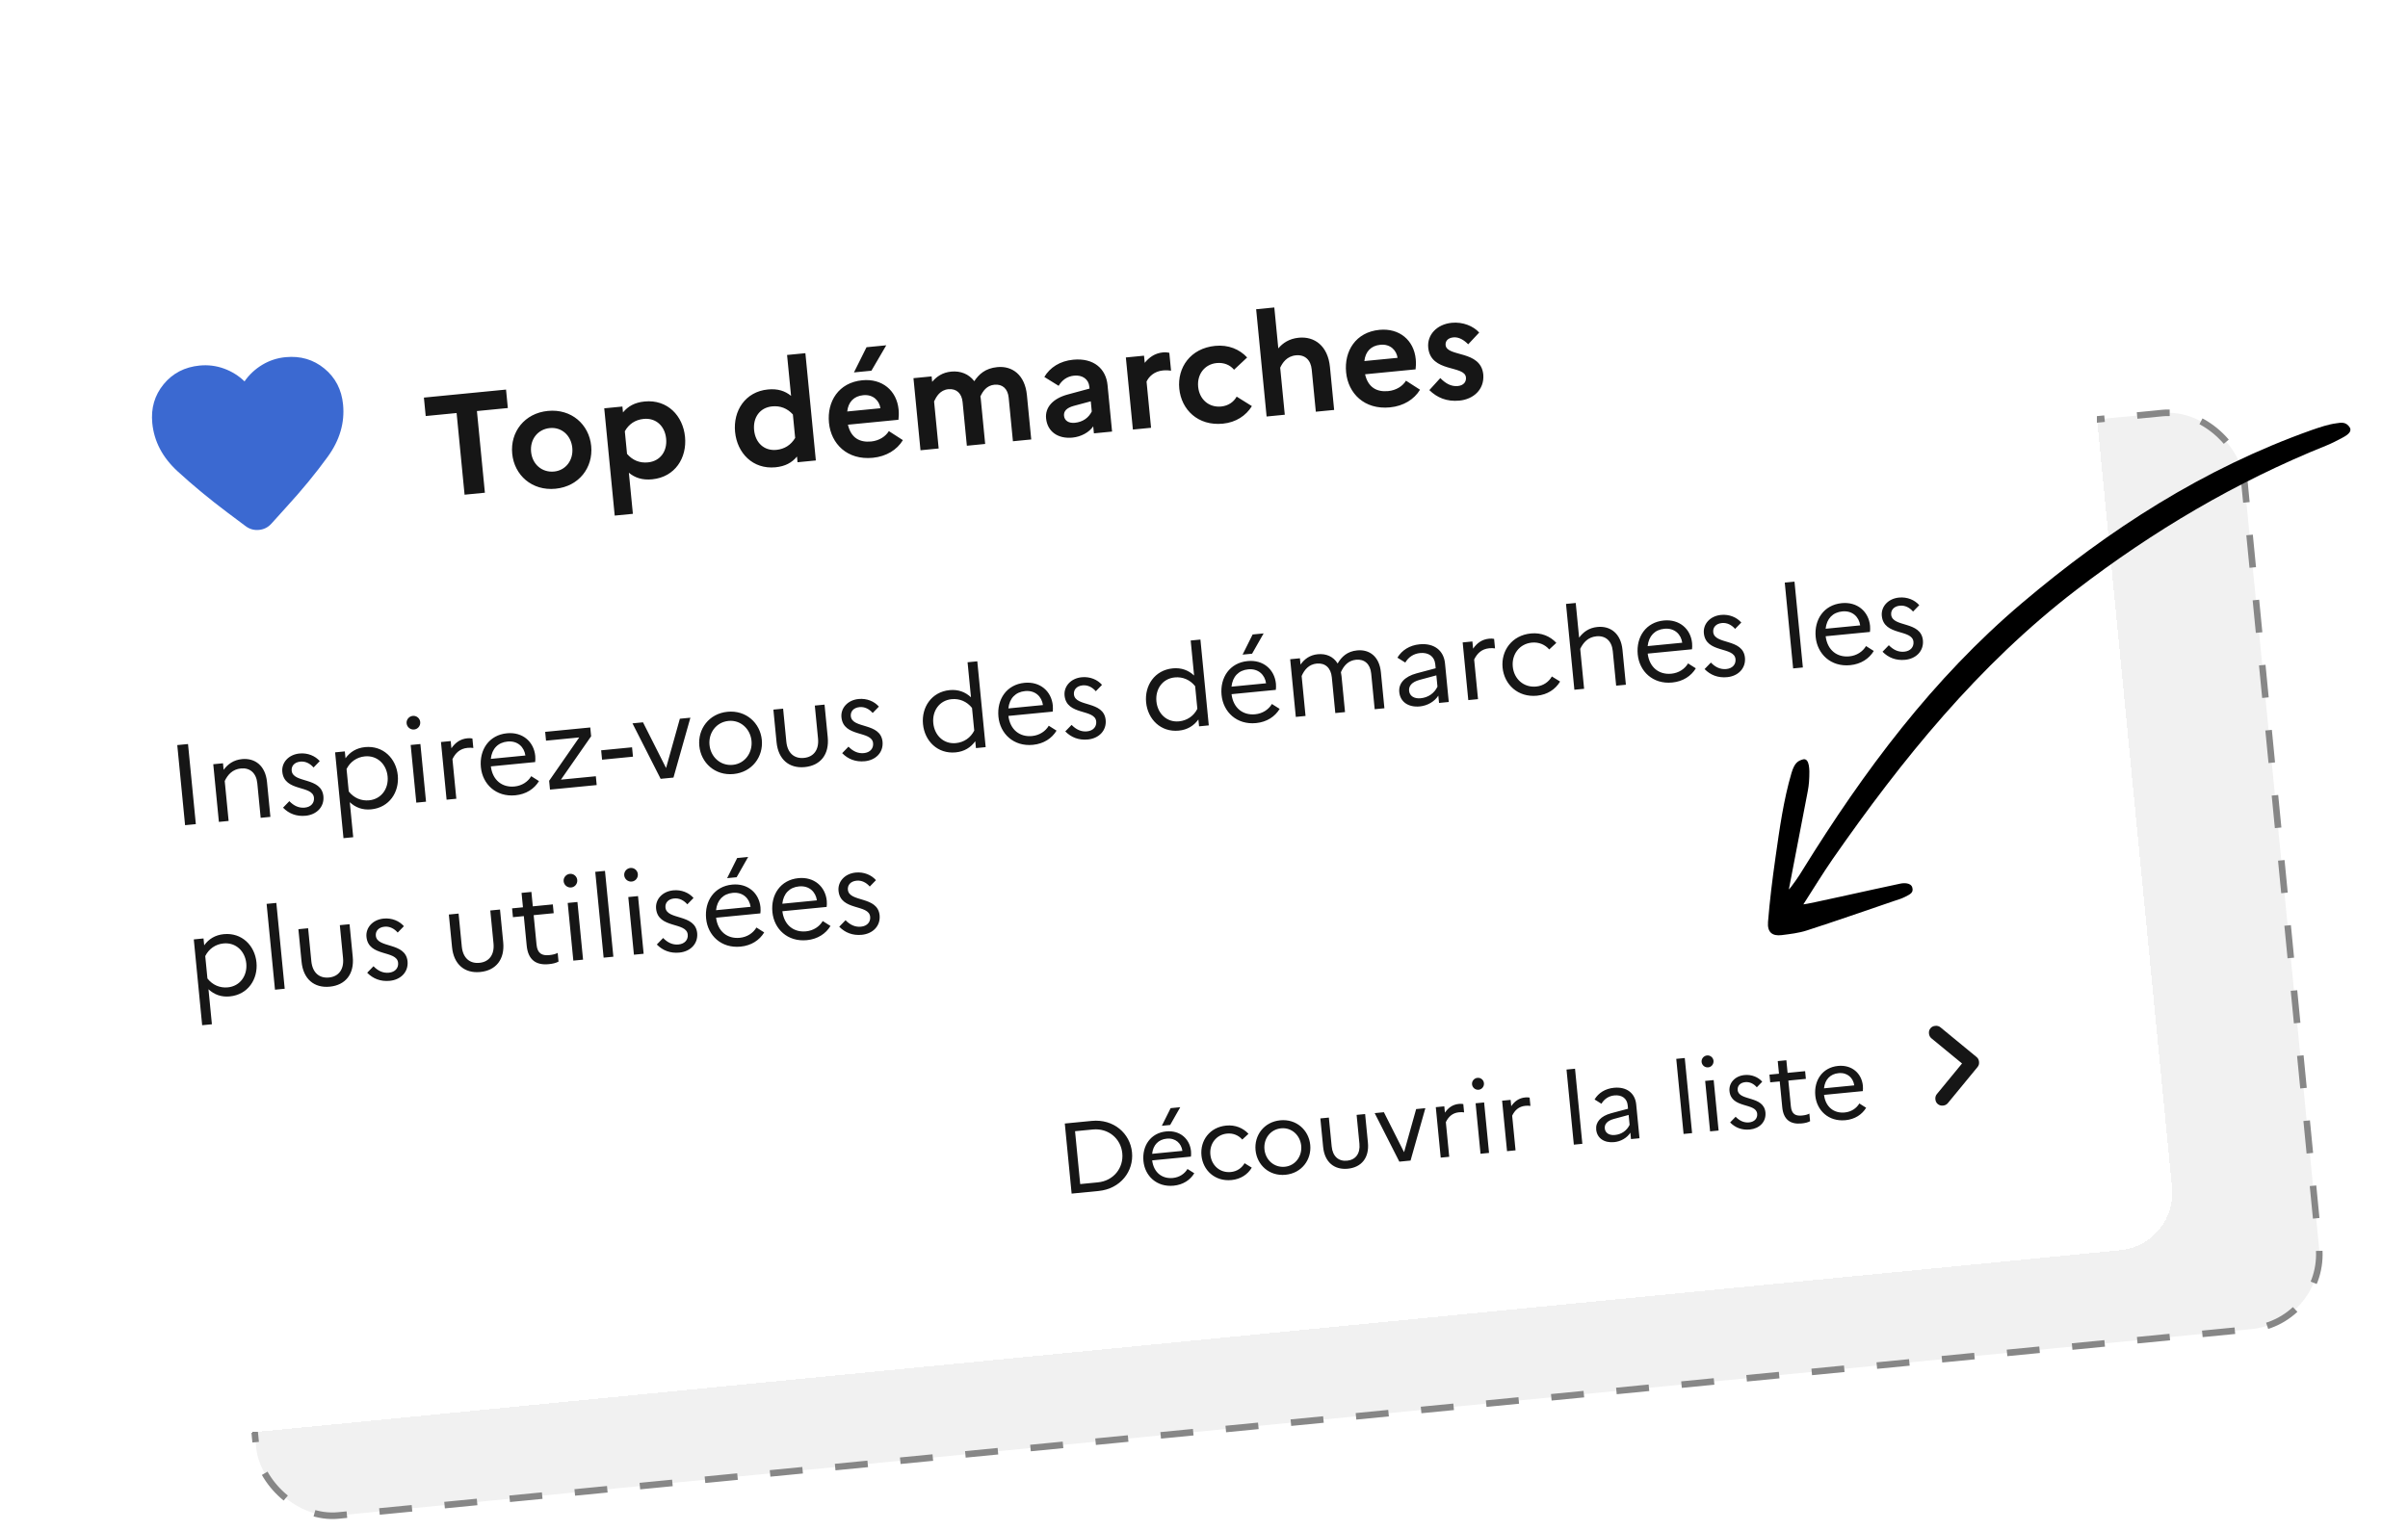 <svg width="335" height="213" viewBox="0 0 335 213" fill="none" xmlns="http://www.w3.org/2000/svg">
<rect x="24.236" y="84.435" width="288.331" height="128.082" rx="10.471" transform="rotate(-5.566 24.236 84.435)" fill="#F1F1F1" stroke="#878787" stroke-width="0.911" stroke-dasharray="4.55 4.55"/>
<g filter="url(#filter0_d_6026_15069)">
<rect y="27.954" width="288" height="168" rx="8" transform="rotate(-5.57 0 27.954)" fill="white" shape-rendering="crispEdges"/>
<path d="M34.173 67.222L31.68 65.355C29.126 63.439 26.801 61.516 24.705 59.588C22.607 57.66 21.434 55.425 21.186 52.882C20.984 50.803 21.511 48.998 22.768 47.469C24.026 45.94 25.694 45.074 27.773 44.871C28.945 44.757 30.076 44.898 31.164 45.293C32.252 45.69 33.203 46.284 34.017 47.075C34.663 46.142 35.481 45.375 36.472 44.776C37.463 44.177 38.544 43.821 39.717 43.706C41.796 43.504 43.6 44.031 45.129 45.288C46.658 46.546 47.524 48.214 47.727 50.293C47.975 52.837 47.263 55.262 45.59 57.568C43.917 59.875 41.991 62.218 39.811 64.596L37.756 66.873C37.293 67.387 36.718 67.677 36.032 67.744C35.347 67.811 34.727 67.637 34.173 67.222Z" fill="#3B69D1"/>
<path d="M59.224 51.898L58.973 49.331L70.399 48.216L70.65 50.784L66.35 51.203L67.458 62.569L64.632 62.845L63.523 51.479L59.224 51.898ZM76.224 51.185C79.488 50.867 81.953 53.058 82.246 56.063C82.539 59.069 80.544 61.695 77.28 62.014C74.015 62.332 71.551 60.141 71.258 57.135C70.965 54.129 72.959 51.503 76.224 51.185ZM77.087 59.621C78.699 59.464 79.787 58.051 79.618 56.32C79.447 54.568 78.109 53.413 76.496 53.57C74.825 53.733 73.715 55.127 73.885 56.879C74.056 58.63 75.415 59.784 77.087 59.621ZM85.518 65.752L84.062 50.822L86.59 50.576L86.67 51.392C87.371 50.54 88.303 50.007 89.677 49.873C92.862 49.562 95.015 51.864 95.3 54.79C95.586 57.717 93.918 60.391 90.733 60.702C89.359 60.836 88.341 60.493 87.489 59.792L88.046 65.505L85.518 65.752ZM89.551 52.297C88.377 52.411 87.472 53.022 86.926 54.02L87.233 57.165C88.003 58.054 88.987 58.461 90.141 58.348C91.853 58.181 92.844 56.798 92.673 55.047C92.502 53.295 91.263 52.13 89.551 52.297ZM102.263 54.111C101.978 51.185 103.666 48.509 106.831 48.2C108.184 48.068 109.201 48.391 110.053 49.092L109.497 43.399L112.045 43.15L113.501 58.079L110.953 58.328L110.876 57.532C110.175 58.384 109.241 58.897 107.887 59.029C104.722 59.337 102.548 57.038 102.263 54.111ZM104.911 53.853C105.081 55.605 106.3 56.772 108.012 56.605C109.147 56.495 110.036 55.925 110.623 54.944L110.305 51.679C109.539 50.83 108.557 50.443 107.422 50.554C105.71 50.721 104.74 52.102 104.911 53.853ZM121.231 45.59L118.802 45.827L120.55 42.321L123.297 42.053L121.231 45.59ZM125.609 55.251C124.796 56.596 123.319 57.524 121.428 57.708C117.865 58.056 115.611 55.764 115.326 52.837C115.037 49.871 116.669 47.241 119.954 46.92C122.74 46.649 124.756 48.361 125.012 50.989C125.067 51.546 125.038 52.071 124.991 52.417L117.964 53.103C118.386 54.95 119.614 55.594 121.186 55.441C122.281 55.334 123.19 54.763 123.658 53.994L125.609 55.251ZM120.096 48.996C118.802 49.123 118.016 49.923 117.865 51.264L122.483 50.813C122.345 49.802 121.509 48.858 120.096 48.996ZM128.059 56.66L127.081 46.627L129.609 46.381L129.683 47.137C130.295 46.414 131.103 45.833 132.337 45.713C133.611 45.589 134.78 46.037 135.542 47.048C136.173 46.102 137.055 45.253 138.747 45.088C140.817 44.886 142.589 46.16 142.864 48.986L143.466 55.157L140.918 55.406L140.326 49.334C140.208 48.12 139.477 47.428 138.343 47.538C137.248 47.645 136.724 48.46 136.392 49.175C136.426 49.313 136.439 49.452 136.455 49.611L137.057 55.782L134.509 56.031L133.917 49.959C133.798 48.745 133.068 48.053 131.933 48.163C130.778 48.276 130.265 49.19 129.949 49.864L130.587 56.413L128.059 56.66ZM149.207 54.899C147.197 55.095 145.711 54.074 145.53 52.223C145.382 50.71 146.446 49.461 148.561 48.893L151.576 48.077L151.551 47.818C151.448 46.763 150.586 46.164 149.431 46.276C148.456 46.371 147.744 46.903 147.278 47.692L145.289 46.459C146.065 45.138 147.464 44.237 149.295 44.059C152.202 43.776 153.863 45.362 154.079 47.571L154.712 54.06L152.184 54.307L152.089 53.331C151.527 54.17 150.382 54.784 149.207 54.899ZM148.026 51.859C148.092 52.536 148.673 52.921 149.529 52.838C150.683 52.725 151.467 52.106 151.887 51.261L151.749 49.848L149.399 50.479C148.362 50.761 147.966 51.242 148.026 51.859ZM157.607 53.778L156.628 43.746L159.156 43.499L159.253 44.494C159.844 43.754 160.65 43.153 161.784 43.042C162.123 43.009 162.427 43.039 162.674 43.096L162.916 45.584C162.59 45.535 162.246 45.509 161.788 45.553C160.554 45.674 159.824 46.428 159.508 47.102L160.135 53.532L157.607 53.778ZM169.889 50.571C170.884 50.474 171.635 49.938 172.045 49.195L174.163 50.516C173.348 51.841 171.953 52.781 170.122 52.959C166.658 53.297 164.345 51.011 164.06 48.085C163.774 45.159 165.602 42.469 169.066 42.131C170.897 41.952 172.447 42.605 173.503 43.748L171.68 45.453C171.135 44.803 170.294 44.422 169.259 44.523C167.606 44.684 166.516 46.077 166.687 47.829C166.86 49.6 168.197 50.736 169.889 50.571ZM176.21 51.964L174.754 37.035L177.282 36.788L177.837 42.481C178.468 41.736 179.353 41.128 180.686 40.998C182.856 40.786 184.734 42.11 185.023 45.076L185.605 51.048L183.057 51.296L182.485 45.424C182.355 44.09 181.536 43.326 180.282 43.448C179.008 43.573 178.415 44.495 178.099 45.168L178.738 51.717L176.21 51.964ZM197.553 48.235C196.74 49.58 195.263 50.508 193.372 50.692C189.808 51.04 187.555 48.747 187.27 45.821C186.981 42.855 188.613 40.224 191.898 39.904C194.684 39.633 196.7 41.345 196.956 43.972C197.011 44.53 196.981 45.055 196.935 45.401L189.908 46.087C190.33 47.934 191.558 48.578 193.13 48.425C194.225 48.318 195.134 47.747 195.602 46.978L197.553 48.235ZM192.04 41.98C190.746 42.106 189.96 42.907 189.809 44.247L194.427 43.797C194.288 42.786 193.453 41.842 192.04 41.98ZM198.849 48.289L200.374 46.613C201.067 47.329 201.858 47.815 202.813 47.722C203.629 47.642 204.001 47.124 203.942 46.526C203.772 44.775 199.038 45.899 198.695 42.376C198.522 40.605 199.885 39.125 201.975 38.921C203.508 38.772 204.973 39.373 205.785 40.278L204.256 41.914C203.677 41.328 202.969 40.874 202.193 40.95C201.397 41.028 201.061 41.502 201.112 42.02C201.279 43.732 206.018 42.667 206.355 46.13C206.521 48.244 204.942 49.564 203.051 49.748C201.259 49.923 199.916 49.331 198.849 48.289Z" fill="#161616"/>
<path d="M25.748 108.836L24.661 97.689L26.158 97.543L27.245 108.69L25.748 108.836ZM30.452 108.378L29.669 100.352L31.023 100.22L31.112 101.127C31.695 100.347 32.473 99.757 33.667 99.64C35.467 99.465 36.922 100.545 37.145 102.822L37.618 107.679L36.265 107.811L35.796 103.002C35.656 101.568 34.763 100.82 33.521 100.941C32.358 101.054 31.691 101.794 31.264 102.688L31.806 108.246L30.452 108.378ZM39.376 106.398L40.252 105.493C40.878 106.139 41.585 106.472 42.398 106.393C43.289 106.306 43.746 105.715 43.678 105.014C43.502 103.215 39.551 104.243 39.275 101.408C39.152 100.15 40.118 99.011 41.663 98.861C42.809 98.749 43.85 99.194 44.483 99.92L43.621 100.808C43.132 100.245 42.49 99.921 41.789 99.99C40.929 100.074 40.517 100.628 40.578 101.249C40.753 103.049 44.726 102.082 44.993 104.821C45.123 106.32 44.02 107.376 42.524 107.522C41.25 107.646 40.197 107.234 39.376 106.398ZM47.785 110.642L46.62 98.699L47.974 98.567L48.067 99.522C48.705 98.64 49.599 98.087 50.793 97.97C53.309 97.725 55.112 99.558 55.34 101.899C55.569 104.24 54.154 106.388 51.638 106.633C50.444 106.75 49.459 106.379 48.663 105.637L49.139 110.51L47.785 110.642ZM50.758 99.26C49.644 99.368 48.725 100.005 48.213 101.019L48.517 104.14C49.233 105.051 50.256 105.482 51.355 105.375C53.059 105.208 54.089 103.742 53.923 102.038C53.757 100.334 52.462 99.094 50.758 99.26ZM57.614 95.52C57.089 95.572 56.617 95.184 56.566 94.658C56.516 94.149 56.904 93.677 57.429 93.626C57.955 93.574 58.411 93.964 58.461 94.474C58.512 94.999 58.14 95.469 57.614 95.52ZM57.916 105.699L57.133 97.673L58.486 97.541L59.269 105.567L57.916 105.699ZM62.13 105.288L61.347 97.262L62.701 97.13L62.799 98.134C63.32 97.376 64.007 96.842 65.026 96.743C65.281 96.718 65.523 96.727 65.72 96.772L65.849 98.093C65.604 98.053 65.362 98.044 65.044 98.076C63.993 98.178 63.361 98.786 62.946 99.647L63.484 105.156L62.13 105.288ZM74.983 102.701C74.332 103.777 73.2 104.53 71.703 104.676C68.996 104.94 67.129 103.113 66.901 100.772C66.664 98.335 68.039 96.288 70.524 96.046C72.705 95.833 74.272 97.224 74.464 99.198C74.495 99.517 74.477 99.824 74.451 100.052L68.288 100.653C68.524 102.575 69.863 103.618 71.583 103.45C72.618 103.349 73.448 102.786 73.903 102.018L74.983 102.701ZM70.604 97.196C69.282 97.325 68.434 98.195 68.283 99.608L73.092 99.139C72.929 97.966 72.021 97.058 70.604 97.196ZM76.515 103.885L76.396 102.659L80.582 96.624L75.963 97.075L75.844 95.849L82.118 95.237L82.238 96.463L78.036 102.499L82.893 102.026L83.012 103.252L76.515 103.885ZM83.632 98.417L87.932 97.998L88.059 99.303L83.76 99.723L83.632 98.417ZM87.989 94.664L89.454 94.521L92.663 100.88L94.582 94.021L96.047 93.878L93.693 102.21L91.909 102.384L87.989 94.664ZM101.213 93.053C103.793 92.802 105.755 94.62 105.983 96.961C106.211 99.302 104.638 101.464 102.058 101.716C99.462 101.969 97.517 100.149 97.288 97.808C97.06 95.468 98.618 93.306 101.213 93.053ZM101.95 100.44C103.622 100.277 104.711 98.757 104.55 97.1C104.387 95.428 103.025 94.162 101.353 94.326C99.634 94.493 98.543 95.998 98.706 97.67C98.869 99.342 100.23 100.608 101.95 100.44ZM113.804 96.777L113.357 92.19L114.711 92.058L115.153 96.597C115.388 99.001 114.139 100.538 111.957 100.751C109.792 100.962 108.27 99.696 108.035 97.291L107.593 92.752L108.946 92.621L109.393 97.207C109.547 98.783 110.48 99.609 111.849 99.475C113.187 99.345 113.958 98.353 113.804 96.777ZM117.163 98.812L118.039 97.907C118.665 98.553 119.373 98.886 120.185 98.807C121.076 98.72 121.533 98.129 121.465 97.428C121.289 95.629 117.339 96.657 117.062 93.822C116.939 92.564 117.905 91.425 119.45 91.275C120.597 91.163 121.637 91.608 122.27 92.334L121.408 93.222C120.919 92.659 120.277 92.335 119.576 92.404C118.716 92.487 118.304 93.042 118.365 93.663C118.54 95.463 122.513 94.496 122.78 97.236C122.91 98.734 121.808 99.79 120.311 99.936C119.037 100.06 117.984 99.648 117.163 98.812ZM128.406 94.774C128.178 92.433 129.592 90.285 132.108 90.04C133.303 89.924 134.287 90.294 135.083 91.036L134.608 86.163L135.961 86.031L137.126 97.975L135.773 98.107L135.679 97.151C135.042 98.033 134.147 98.587 132.953 98.703C130.437 98.948 128.635 97.115 128.406 94.774ZM129.839 94.634C130.006 96.338 131.284 97.58 132.988 97.414C134.103 97.305 135.037 96.667 135.535 95.67L135.227 92.517C134.513 91.622 133.491 91.191 132.392 91.299C130.688 91.465 129.673 92.93 129.839 94.634ZM146.985 95.679C146.334 96.755 145.202 97.508 143.705 97.654C140.998 97.918 139.132 96.091 138.903 93.75C138.666 91.314 140.042 89.266 142.526 89.024C144.707 88.811 146.274 90.202 146.466 92.177C146.497 92.495 146.479 92.802 146.453 93.03L140.29 93.631C140.526 95.553 141.866 96.596 143.585 96.428C144.621 96.327 145.45 95.764 145.905 94.996L146.985 95.679ZM142.606 90.174C141.284 90.303 140.436 91.173 140.285 92.587L145.094 92.118C144.931 90.944 144.023 90.036 142.606 90.174ZM148.203 95.785L149.079 94.88C149.705 95.526 150.413 95.859 151.225 95.78C152.117 95.693 152.573 95.102 152.505 94.401C152.33 92.602 148.379 93.63 148.102 90.795C147.98 89.537 148.946 88.398 150.49 88.248C151.637 88.136 152.677 88.581 153.31 89.307L152.449 90.195C151.96 89.631 151.317 89.308 150.617 89.377C149.757 89.46 149.345 90.015 149.405 90.636C149.581 92.436 153.554 91.469 153.821 94.208C153.951 95.707 152.848 96.763 151.351 96.909C150.077 97.033 149.024 96.621 148.203 95.785ZM159.447 91.747C159.218 89.406 160.632 87.258 163.149 87.013C164.343 86.897 165.327 87.267 166.123 88.009L165.648 83.136L167.002 83.004L168.166 94.948L166.813 95.079L166.72 94.124C166.082 95.006 165.188 95.559 163.993 95.676C161.477 95.921 159.675 94.088 159.447 91.747ZM160.88 91.607C161.046 93.311 162.324 94.553 164.028 94.386C165.143 94.278 166.078 93.64 166.575 92.643L166.268 89.49C165.553 88.595 164.531 88.164 163.432 88.272C161.728 88.438 160.714 89.903 160.88 91.607ZM174.189 84.972L172.868 85.101L174.266 82.296L175.795 82.147L174.189 84.972ZM178.025 92.652C177.374 93.728 176.242 94.481 174.745 94.627C172.038 94.891 170.172 93.064 169.944 90.723C169.706 88.287 171.082 86.239 173.566 85.997C175.748 85.784 177.314 87.175 177.507 89.15C177.538 89.468 177.519 89.775 177.493 90.003L171.331 90.604C171.566 92.526 172.906 93.569 174.626 93.401C175.661 93.3 176.49 92.737 176.946 91.969L178.025 92.652ZM173.646 87.147C172.324 87.276 171.477 88.146 171.325 89.559L176.134 89.09C175.972 87.917 175.063 87.009 173.646 87.147ZM180.273 93.767L179.49 85.741L180.844 85.609L180.929 86.485C181.466 85.725 182.214 85.154 183.329 85.045C184.491 84.932 185.498 85.364 186.091 86.335C186.642 85.397 187.421 84.646 188.807 84.511C190.526 84.343 191.896 85.367 192.109 87.549L192.598 92.565L191.245 92.697L190.76 87.728C190.63 86.391 189.807 85.699 188.66 85.811C187.641 85.911 186.98 86.554 186.546 87.544C186.579 87.718 186.612 87.892 186.631 88.083L187.12 93.099L185.767 93.231L185.282 88.263C185.152 86.925 184.345 86.232 183.182 86.345C182.083 86.453 181.465 87.204 181.084 88.077L181.626 93.635L180.273 93.767ZM197.53 92.309C195.953 92.463 194.801 91.691 194.667 90.321C194.549 89.111 195.389 88.161 197.065 87.708L199.729 86.998L199.674 86.441C199.566 85.326 198.707 84.767 197.561 84.879C196.637 84.969 195.931 85.472 195.504 86.205L194.408 85.524C195.016 84.5 196.089 83.801 197.49 83.664C199.529 83.465 200.855 84.541 201.028 86.309L201.553 91.692L200.199 91.823L200.1 90.804C199.571 91.644 198.565 92.208 197.53 92.309ZM196.032 90.14C196.099 90.825 196.704 91.264 197.644 91.172C198.711 91.068 199.537 90.473 199.979 89.562L199.825 87.986L197.491 88.615C196.411 88.913 195.965 89.455 196.032 90.14ZM204.268 91.427L203.486 83.401L204.839 83.269L204.937 84.272C205.458 83.514 206.145 82.981 207.164 82.881C207.419 82.856 207.661 82.865 207.859 82.91L207.987 84.232C207.742 84.191 207.5 84.183 207.182 84.214C206.131 84.316 205.499 84.925 205.084 85.785L205.622 91.295L204.268 91.427ZM213.717 89.541C214.704 89.444 215.47 88.888 215.895 88.139L217.041 88.847C216.391 89.923 215.29 90.673 213.825 90.816C211.166 91.076 209.268 89.251 209.039 86.91C208.811 84.569 210.321 82.413 212.98 82.153C214.429 82.012 215.671 82.55 216.516 83.464L215.528 84.38C214.966 83.728 214.108 83.329 213.105 83.427C211.385 83.595 210.29 85.068 210.457 86.772C210.624 88.492 211.981 89.71 213.717 89.541ZM219.026 89.987L217.862 78.044L219.215 77.912L219.686 82.737C220.269 81.957 221.047 81.367 222.241 81.25C224.041 81.075 225.497 82.154 225.719 84.432L226.192 89.289L224.839 89.421L224.37 84.612C224.23 83.178 223.353 82.428 222.095 82.55C220.917 82.665 220.267 83.42 219.838 84.298L220.38 89.856L219.026 89.987ZM235.922 87.005C235.272 88.082 234.139 88.835 232.642 88.981C229.935 89.245 228.069 87.418 227.841 85.077C227.603 82.64 228.979 80.593 231.463 80.351C233.645 80.138 235.211 81.529 235.404 83.503C235.435 83.822 235.417 84.129 235.391 84.357L229.228 84.958C229.463 86.88 230.803 87.923 232.523 87.755C233.558 87.654 234.387 87.091 234.843 86.323L235.922 87.005ZM231.543 81.501C230.221 81.629 229.374 82.5 229.222 83.913L234.032 83.444C233.869 82.27 232.96 81.362 231.543 81.501ZM237.141 87.112L238.017 86.206C238.643 86.853 239.35 87.186 240.162 87.106C241.054 87.019 241.511 86.428 241.443 85.728C241.267 83.928 237.316 84.957 237.04 82.122C236.917 80.864 237.883 79.725 239.428 79.574C240.574 79.462 241.614 79.907 242.248 80.633L241.386 81.521C240.897 80.958 240.255 80.635 239.554 80.703C238.694 80.787 238.282 81.342 238.343 81.963C238.518 83.762 242.491 82.796 242.758 85.535C242.888 87.034 241.785 88.09 240.289 88.236C239.015 88.36 237.962 87.948 237.141 87.112ZM249.46 87.019L248.295 75.076L249.649 74.944L250.814 86.888L249.46 87.019ZM260.68 84.591C260.029 85.667 258.897 86.421 257.4 86.567C254.693 86.831 252.827 85.003 252.598 82.662C252.361 80.226 253.737 78.179 256.221 77.936C258.402 77.724 259.969 79.114 260.161 81.089C260.192 81.407 260.174 81.715 260.148 81.942L253.985 82.543C254.221 84.465 255.561 85.508 257.28 85.341C258.316 85.24 259.145 84.676 259.6 83.909L260.68 84.591ZM256.301 79.086C254.979 79.215 254.131 80.085 253.98 81.499L258.789 81.03C258.626 79.856 257.718 78.948 256.301 79.086ZM261.898 84.697L262.774 83.792C263.4 84.438 264.108 84.771 264.92 84.692C265.812 84.605 266.268 84.014 266.2 83.313C266.025 81.514 262.074 82.542 261.797 79.707C261.675 78.45 262.641 77.31 264.185 77.16C265.332 77.048 266.372 77.493 267.005 78.219L266.144 79.107C265.655 78.544 265.012 78.22 264.312 78.289C263.452 78.373 263.04 78.927 263.1 79.548C263.276 81.348 267.249 80.382 267.516 83.121C267.646 84.619 266.543 85.675 265.046 85.821C263.772 85.945 262.719 85.534 261.898 84.697ZM28.125 136.673L26.96 124.73L28.314 124.598L28.407 125.553C29.044 124.671 29.939 124.118 31.133 124.001C33.649 123.756 35.452 125.59 35.68 127.931C35.908 130.271 34.494 132.419 31.978 132.664C30.784 132.781 29.799 132.411 29.003 131.668L29.479 136.541L28.125 136.673ZM31.098 125.291C29.984 125.4 29.065 126.036 28.553 127.05L28.858 130.171C29.573 131.082 30.596 131.513 31.695 131.406C33.399 131.24 34.429 129.773 34.263 128.069C34.097 126.365 32.802 125.125 31.098 125.291ZM38.256 131.73L37.091 119.787L38.445 119.655L39.609 131.598L38.256 131.73ZM47.724 127.335L47.277 122.748L48.63 122.616L49.073 127.155C49.308 129.56 48.059 131.096 45.877 131.309C43.711 131.52 42.189 130.254 41.955 127.849L41.512 123.311L42.866 123.179L43.313 127.765C43.467 129.341 44.399 130.167 45.769 130.033C47.106 129.903 47.878 128.911 47.724 127.335ZM51.083 129.37L51.959 128.465C52.584 129.111 53.292 129.444 54.104 129.365C54.996 129.278 55.453 128.687 55.385 127.986C55.209 126.187 51.258 127.215 50.982 124.381C50.859 123.123 51.825 121.983 53.37 121.833C54.516 121.721 55.556 122.166 56.19 122.892L55.328 123.78C54.839 123.217 54.197 122.894 53.496 122.962C52.636 123.046 52.224 123.6 52.285 124.221C52.46 126.021 56.433 125.055 56.7 127.794C56.83 129.292 55.727 130.348 54.23 130.494C52.957 130.618 51.904 130.207 51.083 129.37ZM68.656 125.293L68.209 120.707L69.562 120.575L70.005 125.114C70.24 127.518 68.991 129.055 66.809 129.267C64.643 129.479 63.121 128.212 62.887 125.808L62.444 121.269L63.798 121.137L64.245 125.724C64.399 127.3 65.331 128.125 66.701 127.992C68.038 127.861 68.81 126.87 68.656 125.293ZM73.274 125.599L72.874 121.49L71.361 121.638L71.241 120.411L72.754 120.264L72.558 118.257L73.928 118.124L74.124 120.13L76.91 119.859L77.03 121.085L74.243 121.357L74.644 125.465C74.766 126.723 75.438 127.011 76.409 126.917C76.934 126.865 77.294 126.766 77.585 126.609L77.703 127.819C77.336 128.016 76.912 128.121 76.339 128.177C74.555 128.351 73.465 127.557 73.274 125.599ZM79.46 117.504C78.935 117.555 78.463 117.167 78.412 116.642C78.362 116.132 78.75 115.66 79.276 115.609C79.801 115.558 80.257 115.947 80.307 116.457C80.358 116.982 79.986 117.453 79.46 117.504ZM79.762 127.683L78.979 119.657L80.333 119.525L81.115 127.551L79.762 127.683ZM83.976 127.272L82.812 115.328L84.165 115.196L85.33 127.14L83.976 127.272ZM87.889 116.682C87.364 116.733 86.892 116.345 86.841 115.82C86.791 115.31 87.179 114.838 87.704 114.787C88.23 114.736 88.686 115.125 88.736 115.635C88.787 116.16 88.415 116.631 87.889 116.682ZM88.191 126.861L87.408 118.835L88.762 118.703L89.544 126.729L88.191 126.861ZM91.376 125.441L92.252 124.536C92.878 125.182 93.585 125.515 94.397 125.436C95.289 125.349 95.746 124.757 95.678 124.057C95.502 122.257 91.551 123.286 91.275 120.451C91.152 119.193 92.118 118.054 93.663 117.903C94.809 117.791 95.85 118.237 96.483 118.963L95.621 119.85C95.132 119.287 94.49 118.964 93.789 119.032C92.929 119.116 92.517 119.671 92.578 120.292C92.753 122.091 96.726 121.125 96.993 123.864C97.123 125.363 96.021 126.419 94.524 126.565C93.25 126.689 92.197 126.277 91.376 125.441ZM102.48 116.079L101.158 116.208L102.556 113.403L104.085 113.254L102.48 116.079ZM106.315 123.759C105.664 124.835 104.532 125.589 103.035 125.735C100.328 125.999 98.462 124.171 98.234 121.83C97.996 119.394 99.372 117.347 101.856 117.104C104.038 116.892 105.604 118.282 105.797 120.257C105.828 120.575 105.809 120.882 105.783 121.11L99.621 121.711C99.856 123.633 101.196 124.676 102.916 124.508C103.951 124.407 104.78 123.844 105.236 123.076L106.315 123.759ZM101.936 118.254C100.614 118.383 99.767 119.253 99.615 120.667L104.424 120.198C104.262 119.024 103.353 118.116 101.936 118.254ZM115.537 122.86C114.886 123.936 113.754 124.689 112.257 124.835C109.55 125.099 107.684 123.272 107.456 120.931C107.218 118.494 108.594 116.447 111.078 116.205C113.26 115.992 114.826 117.383 115.019 119.357C115.05 119.676 115.031 119.983 115.005 120.211L108.843 120.812C109.078 122.734 110.418 123.777 112.138 123.609C113.173 123.508 114.002 122.945 114.458 122.177L115.537 122.86ZM111.158 117.355C109.836 117.483 108.989 118.354 108.837 119.767L113.646 119.298C113.484 118.124 112.575 117.216 111.158 117.355ZM116.755 122.966L117.632 122.06C118.257 122.707 118.965 123.04 119.777 122.96C120.669 122.874 121.126 122.282 121.057 121.582C120.882 119.782 116.931 120.811 116.655 117.976C116.532 116.718 117.498 115.579 119.043 115.428C120.189 115.316 121.229 115.762 121.863 116.487L121.001 117.375C120.512 116.812 119.869 116.489 119.169 116.557C118.309 116.641 117.897 117.196 117.957 117.817C118.133 119.616 122.106 118.65 122.373 121.389C122.503 122.888 121.4 123.944 119.903 124.09C118.629 124.214 117.576 123.802 116.755 122.966Z" fill="#161616"/>
<path d="M149.085 160.107L148.134 150.354L151.882 149.988C154.933 149.69 157.228 151.731 157.485 154.365C157.742 156.998 155.885 159.444 152.833 159.742L149.085 160.107ZM152.027 151.184L149.56 151.424L150.278 158.781L152.744 158.541C154.918 158.329 156.332 156.531 156.133 154.497C155.934 152.448 154.2 150.972 152.027 151.184ZM162.792 150.556L161.635 150.669L162.859 148.214L164.196 148.084L162.792 150.556ZM166.148 157.276C165.579 158.217 164.588 158.877 163.278 159.004C160.909 159.235 159.276 157.636 159.077 155.588C158.869 153.456 160.073 151.665 162.246 151.453C164.155 151.267 165.526 152.484 165.694 154.211C165.721 154.49 165.705 154.759 165.683 154.958L160.29 155.484C160.496 157.166 161.669 158.078 163.173 157.932C164.079 157.843 164.805 157.35 165.203 156.679L166.148 157.276ZM162.316 152.459C161.16 152.572 160.418 153.333 160.286 154.57L164.494 154.16C164.351 153.133 163.556 152.338 162.316 152.459ZM171.238 157.103C172.102 157.019 172.772 156.531 173.144 155.876L174.147 156.496C173.578 157.437 172.615 158.094 171.333 158.219C169.006 158.446 167.346 156.85 167.146 154.801C166.946 152.753 168.267 150.866 170.594 150.639C171.862 150.515 172.949 150.986 173.688 151.786L172.824 152.588C172.332 152.017 171.581 151.668 170.703 151.754C169.198 151.9 168.24 153.189 168.386 154.68C168.533 156.185 169.72 157.251 171.238 157.103ZM178.105 149.906C180.362 149.686 182.079 151.277 182.279 153.325C182.478 155.374 181.101 157.266 178.844 157.486C176.573 157.708 174.87 156.116 174.671 154.067C174.471 152.019 175.834 150.128 178.105 149.906ZM178.749 156.37C180.212 156.228 181.166 154.897 181.024 153.448C180.882 151.985 179.691 150.877 178.228 151.02C176.723 151.167 175.768 152.483 175.911 153.946C176.053 155.41 177.245 156.517 178.749 156.37ZM189.122 153.164L188.731 149.151L189.915 149.036L190.303 153.007C190.508 155.111 189.415 156.456 187.506 156.642C185.611 156.827 184.279 155.719 184.074 153.615L183.687 149.643L184.871 149.528L185.263 153.541C185.397 154.92 186.213 155.642 187.411 155.526C188.582 155.411 189.257 154.544 189.122 153.164ZM191.245 148.906L192.527 148.781L195.334 154.345L197.014 148.344L198.295 148.219L196.235 155.509L194.675 155.661L191.245 148.906ZM200.432 155.1L199.747 148.077L200.931 147.962L201.017 148.839C201.473 148.176 202.074 147.71 202.966 147.623C203.189 147.601 203.401 147.608 203.573 147.648L203.686 148.804C203.472 148.769 203.26 148.761 202.981 148.789C202.062 148.878 201.509 149.41 201.146 150.163L201.616 154.984L200.432 155.1ZM205.706 145.653C205.247 145.698 204.834 145.359 204.789 144.899C204.745 144.453 205.085 144.04 205.545 143.995C206.005 143.95 206.404 144.291 206.447 144.737C206.492 145.197 206.166 145.608 205.706 145.653ZM205.97 154.56L205.285 147.537L206.47 147.422L207.155 154.444L205.97 154.56ZM209.658 154.2L208.973 147.177L210.157 147.062L210.243 147.94C210.699 147.276 211.3 146.81 212.192 146.723C212.415 146.701 212.627 146.709 212.799 146.748L212.912 147.905C212.698 147.869 212.486 147.862 212.207 147.889C211.288 147.979 210.735 148.511 210.372 149.263L210.842 154.085L209.658 154.2ZM218.952 153.294L217.932 142.843L219.117 142.728L220.136 153.178L218.952 153.294ZM224.567 152.943C223.188 153.078 222.179 152.402 222.062 151.204C221.959 150.145 222.694 149.314 224.16 148.918L226.491 148.296L226.444 147.809C226.348 146.833 225.597 146.344 224.594 146.442C223.786 146.521 223.168 146.961 222.794 147.602L221.836 147.006C222.367 146.11 223.307 145.498 224.533 145.379C226.316 145.205 227.477 146.146 227.628 147.693L228.087 152.403L226.903 152.518L226.816 151.627C226.353 152.361 225.473 152.855 224.567 152.943ZM223.257 151.045C223.315 151.644 223.845 152.029 224.667 151.949C225.601 151.858 226.323 151.337 226.71 150.54L226.575 149.16L224.533 149.711C223.588 149.972 223.198 150.446 223.257 151.045ZM234.219 151.805L233.2 141.354L234.384 141.239L235.403 151.689L234.219 151.805ZM237.643 142.539C237.183 142.584 236.77 142.244 236.725 141.784C236.682 141.338 237.021 140.925 237.481 140.881C237.941 140.836 238.34 141.177 238.383 141.623C238.428 142.082 238.103 142.494 237.643 142.539ZM237.907 151.445L237.222 144.423L238.406 144.307L239.091 151.33L237.907 151.445ZM240.693 150.203L241.46 149.411C242.008 149.976 242.627 150.267 243.338 150.198C244.118 150.122 244.518 149.605 244.458 148.992C244.304 147.417 240.847 148.317 240.605 145.837C240.498 144.736 241.343 143.739 242.695 143.607C243.698 143.51 244.608 143.899 245.162 144.534L244.408 145.311C243.98 144.818 243.418 144.536 242.805 144.595C242.053 144.669 241.692 145.154 241.745 145.697C241.899 147.272 245.375 146.427 245.609 148.823C245.723 150.134 244.758 151.058 243.448 151.186C242.333 151.295 241.412 150.935 240.693 150.203ZM247.946 148.089L247.596 144.494L246.272 144.623L246.167 143.55L247.491 143.421L247.32 141.665L248.518 141.549L248.689 143.304L251.128 143.066L251.232 144.139L248.794 144.377L249.145 147.972C249.252 149.073 249.839 149.325 250.689 149.242C251.149 149.197 251.464 149.11 251.718 148.973L251.821 150.032C251.5 150.204 251.13 150.296 250.628 150.345C249.067 150.497 248.113 149.803 247.946 148.089ZM259.617 148.161C259.047 149.102 258.057 149.761 256.747 149.889C254.378 150.12 252.745 148.521 252.545 146.473C252.337 144.341 253.541 142.55 255.715 142.338C257.624 142.152 258.994 143.368 259.163 145.096C259.19 145.375 259.174 145.644 259.151 145.843L253.759 146.369C253.965 148.051 255.137 148.963 256.642 148.816C257.548 148.728 258.273 148.235 258.672 147.563L259.617 148.161ZM255.785 143.344C254.628 143.456 253.887 144.218 253.754 145.455L257.962 145.044C257.82 144.017 257.025 143.223 255.785 143.344Z" fill="#161616"/>
<path d="M269.591 147.652C269.391 147.487 269.277 147.264 269.249 146.982C269.222 146.7 269.29 146.459 269.455 146.258L272.958 141.998L268.698 138.495C268.498 138.331 268.384 138.107 268.356 137.825C268.329 137.543 268.397 137.302 268.562 137.102C268.727 136.902 268.95 136.788 269.232 136.76C269.514 136.733 269.755 136.801 269.956 136.966L274.98 141.098C275.09 141.188 275.171 141.289 275.224 141.401C275.276 141.513 275.309 141.635 275.322 141.768C275.335 141.9 275.326 142.027 275.297 142.147C275.266 142.267 275.206 142.382 275.116 142.491L270.984 147.516C270.82 147.716 270.596 147.83 270.314 147.858C270.032 147.885 269.791 147.816 269.591 147.652Z" fill="#161616"/>
</g>
<path d="M248.862 123.785C249.721 119.289 250.563 114.978 251.388 110.667C251.557 109.808 251.675 109.202 251.708 108.09C251.742 107.265 251.776 105.514 250.883 105.665C250.159 105.867 249.671 106.103 249.233 107.568C248.121 111.357 247.583 115.281 247.027 119.171C246.538 122.606 246.218 125.233 245.966 128.298C245.848 129.73 246.555 130.302 247.869 130.134C249.048 129.982 250.26 129.848 251.388 129.477C255.464 128.164 259.489 126.749 263.547 125.368C264.052 125.2 264.456 125.099 265.029 124.812C265.719 124.459 266.242 124.24 266.039 123.516C265.854 122.825 264.844 122.859 264.339 122.977C260.095 123.869 251.372 125.857 250.883 125.857C252.298 123.65 253.561 121.579 254.942 119.575C264.625 105.665 275.217 92.563 288.791 82.139C299.535 73.888 311.07 67.05 323.65 61.998C324.391 61.695 325.115 61.325 325.806 60.954C326.749 60.466 327.153 60.045 326.934 59.54C326.395 58.647 325.671 58.815 325.081 58.9C323.903 59.051 322.741 59.455 321.612 59.843C306.574 65.181 293.405 73.668 281.297 83.924C268.869 94.45 259.303 107.315 250.799 121.04C250.378 121.781 249.165 123.516 248.862 123.785Z" fill="black"/>
<defs>
<filter id="filter0_d_6026_15069" x="-25" y="-19" width="352.947" height="245.161" filterUnits="userSpaceOnUse" color-interpolation-filters="sRGB">
<feFlood flood-opacity="0" result="BackgroundImageFix"/>
<feColorMatrix in="SourceAlpha" type="matrix" values="0 0 0 0 0 0 0 0 0 0 0 0 0 0 0 0 0 0 127 0" result="hardAlpha"/>
<feOffset dy="6"/>
<feGaussianBlur stdDeviation="12.5"/>
<feComposite in2="hardAlpha" operator="out"/>
<feColorMatrix type="matrix" values="0 0 0 0 0.196 0 0 0 0 0.196 0 0 0 0 0.196 0 0 0 0.1 0"/>
<feBlend mode="normal" in2="BackgroundImageFix" result="effect1_dropShadow_6026_15069"/>
<feBlend mode="normal" in="SourceGraphic" in2="effect1_dropShadow_6026_15069" result="shape"/>
</filter>
</defs>
</svg>

